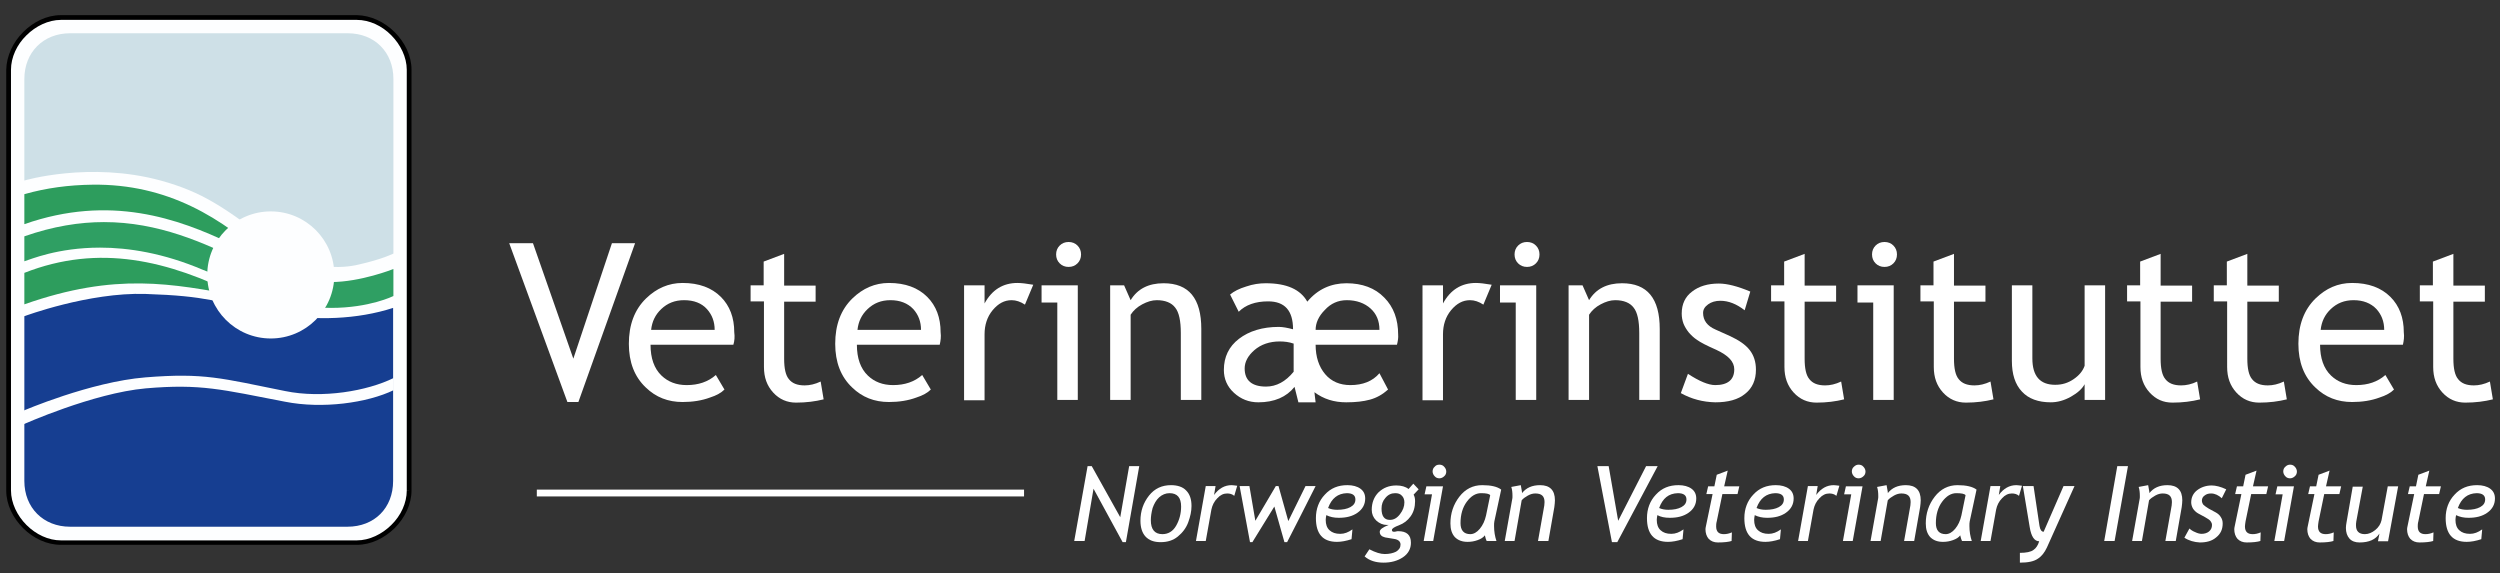<?xml version="1.0" encoding="utf-8"?>
<!-- Generator: Adobe Illustrator 20.1.0, SVG Export Plug-In . SVG Version: 6.00 Build 0)  -->
<svg version="1.1" xmlns="http://www.w3.org/2000/svg" xmlns:xlink="http://www.w3.org/1999/xlink" x="0px" y="0px"
	 viewBox="0 0 842 193" style="enable-background:new 0 0 842 193;" xml:space="preserve">
<rect x="0" y="0" width="842" height="193" fill="#333333" stroke="none"/>
<style type="text/css">
	._x005B_Default_x005D_{fill:#FFFFFF;stroke:#000000;}
	.st0{fill:#FFFFFF;}
	.st1{fill:#FDFEFF;}
	.st2{fill:#163E91;}
	.st3{fill:#2D9D5D;}
	.st4{fill:#2F9F63;}
	.st5{fill:#CEE0E7;}
	.st6{fill-rule:evenodd;clip-rule:evenodd;fill:#FFFFFF;}
</style>
<g id="Guides">
</g>
<g id="Layer_1">
	<g>
		<polygon class="st0" points="194.8,135.4 191.1,135.4 171.5,81.9 179.5,81.9 193.1,120.8 206.1,81.9 213.9,81.9 		"/>
		<path class="st0" d="M247,116.1h-27.9c0,4.5,1.2,8,3.7,10.4c2.2,2.1,5,3.2,8.5,3.2c3.9,0,7.2-1.1,9.8-3.4l2.9,4.9
			c-1.1,1.1-2.7,2-4.9,2.7c-2.7,1-5.8,1.5-9.2,1.5c-4.9,0-9-1.6-12.4-4.9c-3.8-3.6-5.7-8.5-5.7-14.7c0-6.4,1.9-11.5,5.8-15.3
			c3.5-3.4,7.6-5.2,12.3-5.2c5.5,0,9.8,1.6,12.9,4.7c3,3,4.5,7,4.5,11.9C247.5,113.4,247.4,114.8,247,116.1z M230.4,101.1
			c-3.1,0-5.6,1-7.7,3c-2,1.9-3.1,4.2-3.4,7h21.4c0-2.8-0.9-5.1-2.6-7C236.3,102.1,233.7,101.1,230.4,101.1z"/>
		<path class="st0" d="M257.2,101.5h-4.4v-5.4h4.4v-8l6.9-2.6v10.7h10.6v5.4h-10.6v19.2c0,3.3,0.5,5.6,1.6,6.9
			c1.1,1.4,2.8,2.1,5.3,2.1c1.7,0,3.5-0.4,5.4-1.3l1,6c-2.8,0.7-5.9,1.1-9.3,1.1c-3,0-5.6-1.1-7.7-3.4c-2.1-2.3-3.1-5.1-3.1-8.6
			V101.5z"/>
		<path class="st0" d="M316.5,116.1h-27.9c0,4.5,1.2,8,3.7,10.4c2.2,2.1,5,3.2,8.5,3.2c3.9,0,7.2-1.1,9.8-3.4l2.9,4.9
			c-1.1,1.1-2.7,2-4.9,2.7c-2.7,1-5.8,1.5-9.2,1.5c-4.9,0-9-1.6-12.4-4.9c-3.8-3.6-5.7-8.5-5.7-14.7c0-6.4,1.9-11.5,5.8-15.3
			c3.5-3.4,7.6-5.2,12.3-5.2c5.5,0,9.8,1.6,12.9,4.7c3,3,4.5,7,4.5,11.9C317,113.4,316.8,114.8,316.5,116.1z M299.9,101.1
			c-3.1,0-5.6,1-7.7,3c-2,1.9-3.1,4.2-3.4,7h21.4c0-2.8-0.9-5.1-2.6-7C305.7,102.1,303.1,101.1,299.9,101.1z"/>
		<path class="st0" d="M345.2,102.6c-1.5-1-3-1.5-4.5-1.5c-2.4,0-4.5,1.1-6.4,3.4c-1.8,2.2-2.7,4.9-2.7,8.1v22.2h-6.9V96.1h6.9v6.1
			c2.5-4.6,6.2-6.9,11.1-6.9c1.2,0,3,0.2,5.3,0.6L345.2,102.6z"/>
		<path class="st0" d="M356.1,134.7v-32.8h-5.3v-5.8H363v38.6H356.1z M359.9,81.5c1.2,0,2.2,0.4,3,1.2c0.8,0.8,1.2,1.8,1.2,3
			c0,1.2-0.4,2.2-1.2,3c-0.8,0.8-1.8,1.2-3,1.2c-1.2,0-2.2-0.4-3-1.2c-0.8-0.8-1.2-1.8-1.2-3c0-1.2,0.4-2.2,1.2-3
			C357.7,81.9,358.7,81.5,359.9,81.5z"/>
		<path class="st0" d="M397.7,134.7v-22.5c0-4.1-0.6-7-1.9-8.6c-1.2-1.6-3.3-2.5-6.2-2.5c-1.6,0-3.2,0.5-4.9,1.4
			c-1.7,0.9-3,2.1-3.9,3.5v28.7h-6.9V96.1h4.7l2.2,5c2.3-3.8,6-5.7,11.1-5.7c8.5,0,12.7,5.1,12.7,15.4v23.9H397.7z"/>
		<path class="st0" d="M470.5,116.1h-27.4c0,4.1,1.1,7.4,3.2,9.9c2.1,2.5,5,3.7,8.5,3.7c4.2,0,7.5-1.3,9.8-4l2.9,5.5
			c-1.9,1.7-3.9,2.8-6.1,3.4c-2.2,0.6-4.8,0.9-8,0.9c-4.1,0-7.6-1.1-10.7-3.4c0.1,1.2,0.3,2.3,0.4,3.4h-5.8
			c-0.3-1.1-0.7-2.8-1.3-5.2c-2.7,3.4-6.8,5.2-12.2,5.2c-3.2,0-5.9-1.1-8.2-3.2c-2.3-2.1-3.4-4.7-3.4-7.7c0-4.4,1.7-7.9,5.1-10.5
			c3.4-2.6,7.9-4,13.4-4c1.3,0,2.9,0.3,4.8,0.8c0-6.3-2.8-9.4-8.4-9.4c-4.3,0-7.6,1.2-9.9,3.5l-2.9-5.8c1.3-1.1,3.1-2,5.4-2.7
			c2.3-0.8,4.5-1.1,6.6-1.1c7.1,0,11.7,2.1,14,6.2c3.5-4.2,8-6.2,13.2-6.2c5.3,0,9.6,1.6,12.7,4.8c3.2,3.2,4.7,7.4,4.7,12.5
			C471,113.7,470.8,114.9,470.5,116.1z M435.6,115.7c-1.4-0.5-3-0.7-4.6-0.7c-3.4,0-6.3,1-8.5,2.9c-2.2,1.9-3.3,4-3.3,6.2
			c0,4,2.4,6.1,7.2,6.1c3.5,0,6.6-1.7,9.3-5V115.7z M443.1,111.1h21.5c0-3-1-5.4-3-7.2c-2-1.8-4.7-2.8-8-2.8c-2.9,0-5.4,1.1-7.4,3.3
			C444.1,106.5,443.1,108.8,443.1,111.1z"/>
		<path class="st0" d="M499.6,102.6c-1.5-1-3-1.5-4.5-1.5c-2.4,0-4.5,1.1-6.4,3.4c-1.8,2.2-2.7,4.9-2.7,8.1v22.2h-6.9V96.1h6.9v6.1
			c2.5-4.6,6.2-6.9,11.1-6.9c1.2,0,3,0.2,5.3,0.6L499.6,102.6z"/>
		<path class="st0" d="M510.5,134.7v-32.8h-5.3v-5.8h12.2v38.6H510.5z M514.3,81.5c1.2,0,2.2,0.4,3,1.2c0.8,0.8,1.2,1.8,1.2,3
			c0,1.2-0.4,2.2-1.2,3c-0.8,0.8-1.8,1.2-3,1.2c-1.2,0-2.2-0.4-3-1.2c-0.8-0.8-1.2-1.8-1.2-3c0-1.2,0.4-2.2,1.2-3
			C512.1,81.9,513.1,81.5,514.3,81.5z"/>
		<path class="st0" d="M552.1,134.7v-22.5c0-4.1-0.6-7-1.9-8.6c-1.2-1.6-3.3-2.5-6.2-2.5c-1.6,0-3.2,0.5-4.9,1.4
			c-1.7,0.9-3,2.1-3.9,3.5v28.7h-6.9V96.1h4.7l2.2,5c2.3-3.8,6-5.7,11.1-5.7c8.5,0,12.7,5.1,12.7,15.4v23.9H552.1z"/>
		<path class="st0" d="M566.1,132.4l2.4-6.5c3.8,2.5,6.9,3.8,9.2,3.8c4.2,0,6.4-1.8,6.4-5.3c0-2.6-2-4.7-6.1-6.6
			c-3.2-1.4-5.3-2.5-6.4-3.3c-1.1-0.7-2-1.6-2.8-2.5c-0.8-1-1.4-2-1.8-3c-0.4-1.1-0.6-2.2-0.6-3.4c0-3.2,1.2-5.7,3.5-7.4
			c2.3-1.8,5.3-2.7,9-2.7c2.8,0,6.3,0.9,10.6,2.7l-1.9,6.3c-2.7-2.1-5.4-3.2-8.2-3.2c-1.6,0-3,0.4-4.1,1.2c-1.1,0.8-1.7,1.7-1.7,2.9
			c0,2.5,1.4,4.4,4.2,5.6l4.9,2.2c3,1.4,5.2,2.9,6.6,4.7c1.4,1.8,2.1,4,2.1,6.6c0,3.5-1.2,6.2-3.6,8.1c-2.4,2-5.8,2.9-10.1,2.9
			C573.5,135.4,569.7,134.4,566.1,132.4z"/>
		<path class="st0" d="M600.9,101.5h-4.4v-5.4h4.4v-8l6.9-2.6v10.7h10.6v5.4h-10.6v19.2c0,3.3,0.5,5.6,1.6,6.9
			c1.1,1.4,2.8,2.1,5.3,2.1c1.7,0,3.5-0.4,5.4-1.3l1,6c-2.8,0.7-5.9,1.1-9.3,1.1c-3,0-5.6-1.1-7.7-3.4c-2.1-2.3-3.1-5.1-3.1-8.6
			V101.5z"/>
		<path class="st0" d="M630.9,134.7v-32.8h-5.3v-5.8h12.2v38.6H630.9z M634.7,81.5c1.2,0,2.2,0.4,3,1.2c0.8,0.8,1.2,1.8,1.2,3
			c0,1.2-0.4,2.2-1.2,3c-0.8,0.8-1.8,1.2-3,1.2c-1.2,0-2.2-0.4-3-1.2c-0.8-0.8-1.2-1.8-1.2-3c0-1.2,0.4-2.2,1.2-3
			C632.5,81.9,633.5,81.5,634.7,81.5z"/>
		<path class="st0" d="M651.2,101.5h-4.4v-5.4h4.4v-8l6.9-2.6v10.7h10.6v5.4h-10.6v19.2c0,3.3,0.5,5.6,1.6,6.9
			c1.1,1.4,2.8,2.1,5.3,2.1c1.7,0,3.5-0.4,5.4-1.3l1,6c-2.8,0.7-5.9,1.1-9.3,1.1c-3,0-5.6-1.1-7.7-3.4c-2.1-2.3-3.1-5.1-3.1-8.6
			V101.5z"/>
		<path class="st0" d="M684.5,96.1v24.6c0,6,2.6,8.9,7.7,8.9c2.3,0,4.3-0.6,6.2-1.9c1.9-1.3,3.1-2.8,3.7-4.5V96.1h6.9v38.6h-6.9
			v-5.3c-0.8,1.5-2.3,2.9-4.6,4.2c-2.3,1.3-4.6,1.9-6.8,1.9c-4.2,0-7.5-1.2-9.7-3.6c-2.3-2.4-3.4-5.9-3.4-10.3V96.1H684.5z"/>
		<path class="st0" d="M720.8,101.5h-4.4v-5.4h4.4v-8l6.9-2.6v10.7h10.6v5.4h-10.6v19.2c0,3.3,0.5,5.6,1.6,6.9
			c1.1,1.4,2.8,2.1,5.3,2.1c1.7,0,3.6-0.4,5.4-1.3l1,6c-2.8,0.7-5.9,1.1-9.3,1.1c-3.1,0-5.6-1.1-7.7-3.4c-2.1-2.3-3.1-5.1-3.1-8.6
			V101.5z"/>
		<path class="st0" d="M750,101.5h-4.4v-5.4h4.4v-8l6.9-2.6v10.7h10.6v5.4h-10.6v19.2c0,3.3,0.5,5.6,1.6,6.9
			c1.1,1.4,2.8,2.1,5.3,2.1c1.7,0,3.5-0.4,5.4-1.3l1,6c-2.8,0.7-5.9,1.1-9.3,1.1c-3,0-5.6-1.1-7.7-3.4c-2.1-2.3-3.1-5.1-3.1-8.6
			V101.5z"/>
		<path class="st0" d="M809.3,116.1h-27.9c0,4.5,1.2,8,3.7,10.4c2.2,2.1,5,3.2,8.5,3.2c3.9,0,7.2-1.1,9.8-3.4l2.9,4.9
			c-1.1,1.1-2.7,2-4.9,2.7c-2.7,1-5.8,1.5-9.2,1.5c-4.9,0-9-1.6-12.4-4.9c-3.8-3.6-5.7-8.5-5.7-14.7c0-6.4,1.9-11.5,5.8-15.3
			c3.5-3.4,7.5-5.2,12.3-5.2c5.5,0,9.8,1.6,12.9,4.7c3,3,4.5,7,4.5,11.9C809.8,113.4,809.6,114.8,809.3,116.1z M792.7,101.1
			c-3.1,0-5.6,1-7.7,3c-2,1.9-3.1,4.2-3.4,7H803c0-2.8-0.9-5.1-2.6-7C798.5,102.1,795.9,101.1,792.7,101.1z"/>
		<path class="st0" d="M819.5,101.5H815v-5.4h4.4v-8l6.9-2.6v10.7h10.6v5.4h-10.6v19.2c0,3.3,0.5,5.6,1.6,6.9
			c1.1,1.4,2.8,2.1,5.3,2.1c1.7,0,3.5-0.4,5.4-1.3l1,6c-2.8,0.7-5.9,1.1-9.3,1.1c-3,0-5.6-1.1-7.7-3.4c-2.1-2.3-3.1-5.1-3.1-8.6
			V101.5z"/>
		<path class="st1" d="M137.8,165.2c0,9-8.6,17.6-17.6,17.6H20.5c-9,0-17.6-8.6-17.6-17.6V23.5c0-9,8.6-17.6,17.6-17.6h99.7
			c9,0,17.6,8.6,17.6,17.6V165.2z"/>
		<path d="M137.8,165.2H137c0,4.2-2,8.5-5.2,11.6c-3.1,3.1-7.4,5.2-11.6,5.2H20.5c-4.2,0-8.4-2-11.6-5.2c-3.1-3.1-5.2-7.4-5.2-11.6
			V23.5c0-4.2,2-8.5,5.2-11.6c3.1-3.1,7.4-5.2,11.6-5.2h99.7c4.2,0,8.5,2,11.6,5.2c3.1,3.1,5.2,7.4,5.2,11.6v141.7h1.6V23.5
			c0-4.8-2.3-9.3-5.7-12.7c-3.4-3.4-8-5.6-12.7-5.7H20.5c-4.8,0-9.3,2.3-12.7,5.7c-3.4,3.4-5.6,8-5.7,12.7v141.7
			c0,4.8,2.3,9.3,5.7,12.7c3.4,3.4,8,5.6,12.7,5.6h99.7c4.8,0,9.3-2.3,12.7-5.6c3.4-3.4,5.7-8,5.7-12.7H137.8z"/>
		<path class="st2" d="M8.2,106.5c0,0,21.7-8.1,40.8-7.5c21.2,0.7,23.1,2.6,44.5,6.7c12.6,2.4,26.9,1.9,38.9-2l0,58.3
			c0,9.1-6.3,15.4-15.4,15.4H23.6c-9,0-15.4-6.4-15.4-15.4V106.5z"/>
		<path class="st1" d="M7.7,138.4c0,0,22.7-9.8,41.3-11.3c19.8-1.6,25.6,0.3,47,4.6c12.6,2.6,27.7,0,36.6-4.4l0,4.1
			c-8.9,4.3-24,6.4-36.6,3.9c-21.3-4.1-28.3-6.1-46.9-4.5C31.3,132.4,7.7,143,7.7,143L7.7,138.4z"/>
		<path class="st3" d="M80.4,99.6C56.7,87.7,33.4,82,8.2,91.9v10.6C39.2,91.6,57.9,95.6,80.4,99.6z"/>
		<path class="st4" d="M35,74.8c-8.2,0-17.1,1.4-26.8,4.8v8.4c2-0.6,11.2-4.6,25.5-4.6c9.5,0,21.3,1.8,34.7,7.5
			c2.6,1.1-0.7-0.6,12.2,5.5c11.9,5.6,22.4,7.3,30.9,7.3c13,0,21-4,21-4v-9.1c0,0-11,4.4-21.1,4.4c-1,0-2,0-3-0.1
			c-1.8-0.2-10.3,0.9-25.7-6.3C68.5,81.6,53.3,74.8,35,74.8z"/>
		<path class="st3" d="M77.6,82c3,1.4,9.2,4.6,13.7,6.6C74.8,73.1,56.2,61.9,31.2,62.2c-8.1,0.1-15.6,1.1-23,3.2v10.1
			C37.1,65.4,60,73.6,77.6,82z"/>
		<path class="st5" d="M132.5,26.6c0-9-6.3-15.4-15.4-15.4c-4.3,0-93.5,0-93.5,0c-9,0-15.4,6.4-15.4,15.4c0,5.5,0,34.2,0,34.2
			s22-6.5,45.9,0c14.1,3.9,21.4,8.9,38.2,21.8c11.3,8.7,23.2,7.8,28.5,6.5c8-1.8,11.7-3.7,11.7-3.7V26.6z"/>
		<circle class="st1" cx="91.2" cy="92.6" r="21.4"/>
		<rect x="180.8" y="164.9" class="st0" width="164.1" height="2.3"/>
		<g>
			<g>
				<polygon class="st6" points="378.1,182.6 368.3,164.6 365.3,182.2 361.8,182.2 366.3,157 367.7,157 377.3,174.2 380.3,157 
					383.7,157 379.2,182.6 				"/>
				<path class="st6" d="M384.1,175.4c0-3.3,1-6.1,2.9-8.5c1.9-2.4,4.4-3.5,7.4-3.5c2.2,0,4,0.6,5.1,1.8c1.2,1.2,1.8,2.9,1.8,5.2
					c0,1.8-0.4,3.6-1.1,5.5c-0.7,1.9-1.9,3.5-3.5,4.8c-1.6,1.3-3.5,1.9-5.8,1.9c-2.2,0-3.9-0.6-5.1-1.9
					C384.7,179.5,384.1,177.7,384.1,175.4z M387.6,175.2c0,3.1,1.3,4.7,3.9,4.7c1.9,0,3.5-0.9,4.6-2.8c1.1-1.9,1.7-4.1,1.7-6.5
					c0-3-1.3-4.5-3.9-4.5c-1.3,0-2.5,0.5-3.5,1.4c-1,0.9-1.7,2.2-2.2,3.6C387.8,172.6,387.6,174,387.6,175.2z"/>
				<path class="st6" d="M415.7,167c-0.7-0.6-1.5-0.8-2.4-0.8c-1.2,0-2.3,0.5-3.3,1.6c-1.1,1.1-1.7,2.4-2,3.8l-1.9,10.6h-3.3
					l3.3-18.5h3.3l-0.5,3c1.6-2.2,3.6-3.3,5.9-3.3c0.4,0,1,0.1,1.9,0.2L415.7,167z"/>
				<path class="st6" d="M433.5,182.6h-0.9l-3.4-12l-7.4,12H421l-3.5-18.9h3.3l2,11.7l6.9-11.7h0.9l3.3,11.8l5.8-11.8h3.4
					C439.3,171.3,436.1,177.5,433.5,182.6z"/>
				<path class="st6" d="M446.7,173.5c-0.1,0.6-0.2,1.1-0.2,1.6c0,1.5,0.4,2.7,1.3,3.5c0.9,0.8,2,1.2,3.6,1.2c1.4,0,2.7-0.5,4.1-1.5
					l-0.3,3.3c-1.8,0.6-3.5,0.9-4.9,0.9c-4.8,0-7.1-2.7-7.1-8c0-3.1,1-5.8,3-7.9c2-2.2,4.5-3.2,7.6-3.2c1.8,0,3.3,0.4,4.4,1.2
					c1.1,0.8,1.6,1.9,1.6,3.3c0,2-0.9,3.6-2.6,4.8c-1.7,1.2-3.8,1.7-6.3,1.7C449.3,174.4,447.9,174.1,446.7,173.5z M447.3,171.1
					c0.9,0.4,1.9,0.6,3.1,0.6c1.8,0,3.3-0.3,4.4-0.9c1.1-0.6,1.7-1.4,1.7-2.6c0-1.4-1-2.1-2.9-2.1
					C450.6,166.2,448.5,167.8,447.3,171.1z"/>
				<path class="st6" d="M459.6,187.4l1.6-2.4c2.1,1.1,3.8,1.6,5.2,1.6c1.5,0,2.8-0.3,3.8-0.8c1-0.6,1.5-1.4,1.5-2.4
					c0-0.5-0.2-0.9-0.5-1.2c-0.3-0.3-0.9-0.6-1.7-0.7l-3-0.5c-1.2-0.3-1.8-0.9-1.8-1.9c0-0.8,1-1.5,3-2.3l-0.6,0
					c-1.3,0-2.5-0.5-3.6-1.5c-1-1-1.5-2.2-1.5-3.6c0-2.4,0.8-4.4,2.3-5.9c1.6-1.5,3.5-2.3,6-2.3c1.7,0,3.1,0.4,4.1,1.2l1.6-1.8
					l1.8,1.9l-1.7,1.8c0.3,0.5,0.5,1.2,0.5,2.2c0,2-0.5,3.7-1.5,5.1c-1,1.4-2.3,2.4-3.9,3c-1.6,0.6-2.4,1.1-2.4,1.6
					c0,0.4,0.2,0.6,0.7,0.6c0.2,0,0.4,0,0.7-0.1c0.3-0.1,0.6-0.1,0.7-0.1c2.9,0,4.3,1.3,4.3,3.9c0,2-0.9,3.7-2.7,4.9
					c-1.8,1.2-4,1.8-6.5,1.8C463.3,189.5,461.2,188.8,459.6,187.4z M469.9,166.1c-1.3,0-2.4,0.5-3.3,1.6c-0.9,1-1.3,2.2-1.3,3.6
					c0,2.5,0.9,3.8,2.8,3.8c1.3,0,2.4-0.6,3.4-1.9c1-1.3,1.5-2.6,1.5-4c0-0.9-0.3-1.7-0.8-2.2C471.6,166.3,470.8,166.1,469.9,166.1z
					"/>
				<path class="st6" d="M484.8,156.5c0.6,0,1.2,0.2,1.6,0.7c0.4,0.4,0.7,1,0.7,1.6c0,0.6-0.2,1.2-0.7,1.6c-0.4,0.4-1,0.7-1.6,0.7
					c-0.6,0-1.2-0.2-1.6-0.7c-0.4-0.4-0.7-1-0.7-1.6c0-0.6,0.2-1.2,0.7-1.6C483.6,156.7,484.1,156.5,484.8,156.5z M479.5,182.2
					l2.8-15.7h-2.5l0.6-2.7h5.6l-3.3,18.4H479.5z"/>
				<path class="st6" d="M505.6,164.9l-2.3,10.7c-0.1,0.4-0.1,1-0.1,1.6c0,1.8,0.3,3.5,0.8,5h-3.3c-0.2-0.4-0.4-1-0.6-1.9
					c-0.5,0.7-1.3,1.2-2.4,1.6c-1.1,0.4-2.2,0.6-3.4,0.6c-1.8,0-3.2-0.5-4.3-1.6c-1-1.1-1.5-2.6-1.5-4.6c0-3.4,1-6.4,3-9
					c2-2.6,4.6-3.9,7.7-3.9C502.2,163.4,504.3,163.9,505.6,164.9z M501.9,166.8c-0.3-0.5-1.4-0.7-3.1-0.7c-1.8,0-3.4,1-4.8,2.9
					c-1.4,1.9-2.1,4.3-2.1,7.2c0,2.4,1.1,3.7,3.3,3.7c1.1,0,2.2-0.6,3.2-1.8c1-1.2,1.7-2.7,2.1-4.5L501.9,166.8z"/>
				<path class="st6" d="M518,182.2l1.9-10.7c0.2-1,0.3-1.7,0.3-2.4c0-2-1-2.9-3.1-2.9c-0.8,0-1.6,0.2-2.5,0.7
					c-0.9,0.5-1.6,1-2.1,1.6l-2.4,13.7h-3.3l2.5-14c0.1-0.3,0.1-0.7,0.1-1.1c0-1.2-0.1-2.2-0.4-3.1l3.2-0.6c0.3,1.7,0.5,2.6,0.4,2.7
					c1.4-1.8,3.4-2.7,6.1-2.7c3.3,0,5,1.7,5,5.1c0,0.7-0.1,1.4-0.2,2.3l-2,11.4H518z"/>
			</g>
			<g>
			</g>
			<polygon class="st6" points="544.7,182.6 542.9,182.6 538,157 541.8,157 545,175.4 554.4,157 558.3,157 			"/>
			<g>
				<path class="st6" d="M558.2,173.5c-0.1,0.6-0.2,1.1-0.2,1.6c0,1.5,0.4,2.7,1.3,3.5c0.9,0.8,2,1.2,3.6,1.2c1.4,0,2.7-0.5,4.1-1.5
					l-0.3,3.3c-1.8,0.6-3.5,0.9-4.9,0.9c-4.8,0-7.1-2.7-7.1-8c0-3.1,1-5.8,3-7.9c2-2.2,4.5-3.2,7.6-3.2c1.8,0,3.3,0.4,4.4,1.2
					c1.1,0.8,1.6,1.9,1.6,3.3c0,2-0.9,3.6-2.6,4.8c-1.7,1.2-3.8,1.7-6.3,1.7C560.7,174.4,559.3,174.1,558.2,173.5z M558.8,171.1
					c0.9,0.4,1.9,0.6,3.1,0.6c1.8,0,3.3-0.3,4.4-0.9c1.1-0.6,1.7-1.4,1.7-2.6c0-1.4-1-2.1-2.9-2.1C562,166.2,560,167.8,558.8,171.1z
					"/>
				<path class="st6" d="M576.8,166.4h-2.1l0.6-2.6h2.1l0.8-3.9l3.7-1.4l-1.2,5.3h5.1l-0.6,2.6h-5.1l-1.9,9.2
					c-0.2,0.7-0.2,1.3-0.2,1.7c0,1.8,0.9,2.6,2.6,2.6c0.9,0,1.8-0.2,2.7-0.6l-0.1,2.9c-0.9,0.3-2.5,0.5-4.6,0.5
					c-1.3,0-2.3-0.4-3.1-1.2c-0.7-0.8-1.1-1.9-1.1-3.3c0-0.3,0.1-0.7,0.2-1.2L576.8,166.4z"/>
				<path class="st6" d="M591,173.5c-0.1,0.6-0.2,1.1-0.2,1.6c0,1.5,0.4,2.7,1.3,3.5c0.9,0.8,2,1.2,3.6,1.2c1.4,0,2.7-0.5,4.1-1.5
					l-0.3,3.3c-1.8,0.6-3.5,0.9-4.9,0.9c-4.8,0-7.1-2.7-7.1-8c0-3.1,1-5.8,3-7.9c2-2.2,4.5-3.2,7.6-3.2c1.8,0,3.3,0.4,4.4,1.2
					c1.1,0.8,1.6,1.9,1.6,3.3c0,2-0.9,3.6-2.6,4.8c-1.7,1.2-3.8,1.7-6.3,1.7C593.6,174.4,592.2,174.1,591,173.5z M591.6,171.1
					c0.9,0.4,1.9,0.6,3.1,0.6c1.8,0,3.3-0.3,4.4-0.9c1.1-0.6,1.7-1.4,1.7-2.6c0-1.4-1-2.1-2.9-2.1
					C594.9,166.2,592.8,167.8,591.6,171.1z"/>
				<path class="st6" d="M618.5,167c-0.7-0.6-1.5-0.8-2.4-0.8c-1.2,0-2.3,0.5-3.3,1.6c-1.1,1.1-1.7,2.4-2,3.8l-1.9,10.6h-3.3
					l3.3-18.5h3.3l-0.5,3c1.6-2.2,3.6-3.3,5.9-3.3c0.4,0,1,0.1,1.9,0.2L618.5,167z"/>
				<path class="st6" d="M626,156.5c0.6,0,1.2,0.2,1.6,0.7c0.4,0.4,0.7,1,0.7,1.6c0,0.6-0.2,1.2-0.7,1.6c-0.4,0.4-1,0.7-1.6,0.7
					s-1.2-0.2-1.6-0.7c-0.4-0.4-0.7-1-0.7-1.6c0-0.6,0.2-1.2,0.7-1.6C624.9,156.7,625.4,156.5,626,156.5z M620.7,182.2l2.8-15.7
					h-2.4l0.6-2.7h5.6l-3.3,18.4H620.7z"/>
				<path class="st6" d="M641.3,182.2l1.9-10.7c0.2-1,0.3-1.7,0.3-2.4c0-2-1-2.9-3.1-2.9c-0.8,0-1.6,0.2-2.5,0.7
					c-0.9,0.5-1.6,1-2.1,1.6l-2.4,13.7H630l2.5-14c0.1-0.3,0.1-0.7,0.1-1.1c0-1.2-0.1-2.2-0.4-3.1l3.2-0.6c0.3,1.7,0.5,2.6,0.4,2.7
					c1.4-1.8,3.4-2.7,6.1-2.7c3.3,0,5,1.7,5,5.1c0,0.7-0.1,1.4-0.2,2.3l-2,11.4H641.3z"/>
				<path class="st6" d="M665.7,164.9l-2.3,10.7c-0.1,0.4-0.1,1-0.1,1.6c0,1.8,0.3,3.5,0.8,5h-3.3c-0.2-0.4-0.4-1-0.6-1.9
					c-0.5,0.7-1.3,1.2-2.4,1.6c-1.1,0.4-2.2,0.6-3.4,0.6c-1.8,0-3.2-0.5-4.3-1.6c-1-1.1-1.5-2.6-1.5-4.6c0-3.4,1-6.4,3-9
					c2-2.6,4.6-3.9,7.7-3.9C662.2,163.4,664.4,163.9,665.7,164.9z M662,166.8c-0.3-0.5-1.4-0.7-3.1-0.7c-1.8,0-3.4,1-4.8,2.9
					c-1.4,1.9-2.1,4.3-2.1,7.2c0,2.4,1.1,3.7,3.3,3.7c1.1,0,2.2-0.6,3.2-1.8c1-1.2,1.7-2.7,2.1-4.5L662,166.8z"/>
				<path class="st6" d="M680,167c-0.7-0.6-1.5-0.8-2.4-0.8c-1.2,0-2.3,0.5-3.3,1.6c-1.1,1.1-1.7,2.4-2,3.8l-1.9,10.6h-3.3l3.3-18.5
					h3.3l-0.5,3c1.6-2.2,3.6-3.3,5.9-3.3c0.4,0,1,0.1,1.9,0.2L680,167z"/>
				<path class="st6" d="M680.3,189.5v-3.3c2.1,0,3.7-0.3,4.6-1c0.9-0.6,1.5-1.6,1.9-2.9c-1.6,0-2.7-1.6-3.2-4.8l-2.3-13.8h3.6
					l2,13.4c0.2,1.3,0.7,2,1.4,2l6.7-15.4h3.7l-9.3,20.7c-0.8,1.7-1.8,3-3.1,3.8C685,189.1,683,189.5,680.3,189.5z"/>
			</g>
			<g>
			</g>
			<g>
				<polygon class="st6" points="708.7,182.2 713.1,157 716.7,157 712.2,182.2 				"/>
				<path class="st6" d="M729.3,182.2l1.9-10.7c0.2-1,0.3-1.7,0.3-2.4c0-2-1-2.9-3.1-2.9c-0.8,0-1.6,0.2-2.5,0.7
					c-0.9,0.5-1.6,1-2.1,1.6l-2.4,13.7h-3.3l2.5-14c0.1-0.3,0.1-0.7,0.1-1.1c0-1.2-0.1-2.2-0.4-3.1l3.2-0.6c0.3,1.7,0.5,2.6,0.4,2.7
					c1.4-1.8,3.4-2.7,6.1-2.7c3.3,0,5,1.7,5,5.1c0,0.7-0.1,1.4-0.2,2.3l-2,11.4H729.3z"/>
				<path class="st6" d="M735.7,181.1l1.7-3.1c0.4,0.4,1.1,0.9,1.9,1.2c0.8,0.4,1.6,0.6,2.2,0.6c1,0,1.9-0.3,2.5-0.8
					c0.7-0.6,1-1.3,1-2.2c0-0.5-0.2-0.9-0.5-1.3c-0.3-0.4-0.9-0.8-1.8-1.3l-2.4-1.3c-0.7-0.4-1.3-1-1.7-1.6
					c-0.4-0.7-0.6-1.4-0.6-2.1c0-1.7,0.7-3.1,2-4.1c1.3-1,3-1.6,4.9-1.6c1.3,0,3,0.4,4.9,1.3l-1.5,3c-1.1-1-2.3-1.6-3.6-1.6
					c-0.9,0-1.6,0.2-2.2,0.7c-0.6,0.4-0.9,1-0.9,1.7c0,0.5,0.2,1,0.5,1.4c0.4,0.4,1,0.8,1.8,1.3l2.4,1.3c0.7,0.4,1.3,0.9,1.7,1.6
					c0.4,0.6,0.6,1.3,0.6,2.1c0,2-0.7,3.5-2.2,4.7c-1.4,1.2-3.2,1.7-5.5,1.7C739,182.6,737.2,182.1,735.7,181.1z"/>
				<path class="st6" d="M754.9,166.4h-2.1l0.6-2.6h2.1l0.8-3.9l3.7-1.4l-1.2,5.3h5.1l-0.6,2.6h-5.1l-1.9,9.2
					c-0.1,0.7-0.2,1.3-0.2,1.7c0,1.8,0.9,2.6,2.6,2.6c0.9,0,1.8-0.2,2.7-0.6l-0.1,2.9c-0.9,0.3-2.5,0.5-4.6,0.5
					c-1.3,0-2.3-0.4-3.1-1.2c-0.7-0.8-1.1-1.9-1.1-3.3c0-0.3,0.1-0.7,0.2-1.2L754.9,166.4z"/>
				<path class="st6" d="M771.3,156.5c0.6,0,1.2,0.2,1.6,0.7c0.4,0.4,0.7,1,0.7,1.6c0,0.6-0.2,1.2-0.7,1.6c-0.4,0.4-1,0.7-1.6,0.7
					c-0.6,0-1.2-0.2-1.6-0.7c-0.4-0.4-0.7-1-0.7-1.6c0-0.6,0.2-1.2,0.7-1.6C770.2,156.7,770.7,156.5,771.3,156.5z M766,182.2
					l2.8-15.7h-2.4l0.6-2.7h5.6l-3.3,18.4H766z"/>
				<path class="st6" d="M779.5,166.4h-2.1l0.6-2.6h2.1l0.8-3.9l3.7-1.4l-1.2,5.3h5.1l-0.6,2.6h-5.1l-1.9,9.2
					c-0.1,0.7-0.2,1.3-0.2,1.7c0,1.8,0.9,2.6,2.6,2.6c0.9,0,1.8-0.2,2.7-0.6l-0.1,2.9c-0.9,0.3-2.5,0.5-4.6,0.5
					c-1.3,0-2.3-0.4-3.1-1.2c-0.7-0.8-1.1-1.9-1.1-3.3c0-0.3,0.1-0.7,0.2-1.2L779.5,166.4z"/>
				<path class="st6" d="M795.8,163.8l-2.2,11.8c-0.1,0.5-0.1,1-0.1,1.4c0,1.9,1,2.9,3,2.9c1.2,0,2.4-0.5,3.5-1.4
					c1.1-0.9,1.8-2,2.1-3.3l2.1-11.4h3.5l-3.4,18.5h-3.4l0.5-2.6c-1.3,2-3.5,3-6.7,3c-1.4,0-2.6-0.4-3.4-1.3
					c-0.8-0.9-1.2-2.1-1.2-3.6c0-0.6,0.1-1.2,0.2-1.8l2.1-12.1H795.8z"/>
				<path class="st6" d="M813.1,166.4h-2.1l0.6-2.6h2.1l0.8-3.9l3.7-1.4l-1.2,5.3h5.1l-0.6,2.6h-5.1l-1.9,9.2
					c-0.2,0.7-0.2,1.3-0.2,1.7c0,1.8,0.9,2.6,2.6,2.6c0.9,0,1.8-0.2,2.7-0.6l-0.1,2.9c-0.9,0.3-2.5,0.5-4.6,0.5
					c-1.3,0-2.3-0.4-3.1-1.2c-0.7-0.8-1.1-1.9-1.1-3.3c0-0.3,0.1-0.7,0.2-1.2L813.1,166.4z"/>
			</g>
			<path class="st6" d="M827.2,173.5c-0.1,0.6-0.2,1.1-0.2,1.6c0,1.5,0.4,2.7,1.3,3.5c0.9,0.8,2,1.2,3.6,1.2c1.4,0,2.7-0.5,4.1-1.5
				l-0.3,3.3c-1.8,0.6-3.5,0.9-4.9,0.9c-4.8,0-7.1-2.7-7.1-8c0-3.1,1-5.8,3-7.9c2-2.2,4.5-3.2,7.6-3.2c1.8,0,3.3,0.4,4.4,1.2
				c1.1,0.8,1.6,1.9,1.6,3.3c0,2-0.9,3.6-2.6,4.8c-1.7,1.2-3.8,1.7-6.3,1.7C829.8,174.4,828.4,174.1,827.2,173.5z M827.8,171.1
				c0.9,0.4,1.9,0.6,3.1,0.6c1.8,0,3.3-0.3,4.4-0.9c1.1-0.6,1.7-1.4,1.7-2.6c0-1.4-1-2.1-2.9-2.1C831.1,166.2,829,167.8,827.8,171.1
				z"/>
		</g>
	</g>
</g>
</svg>
